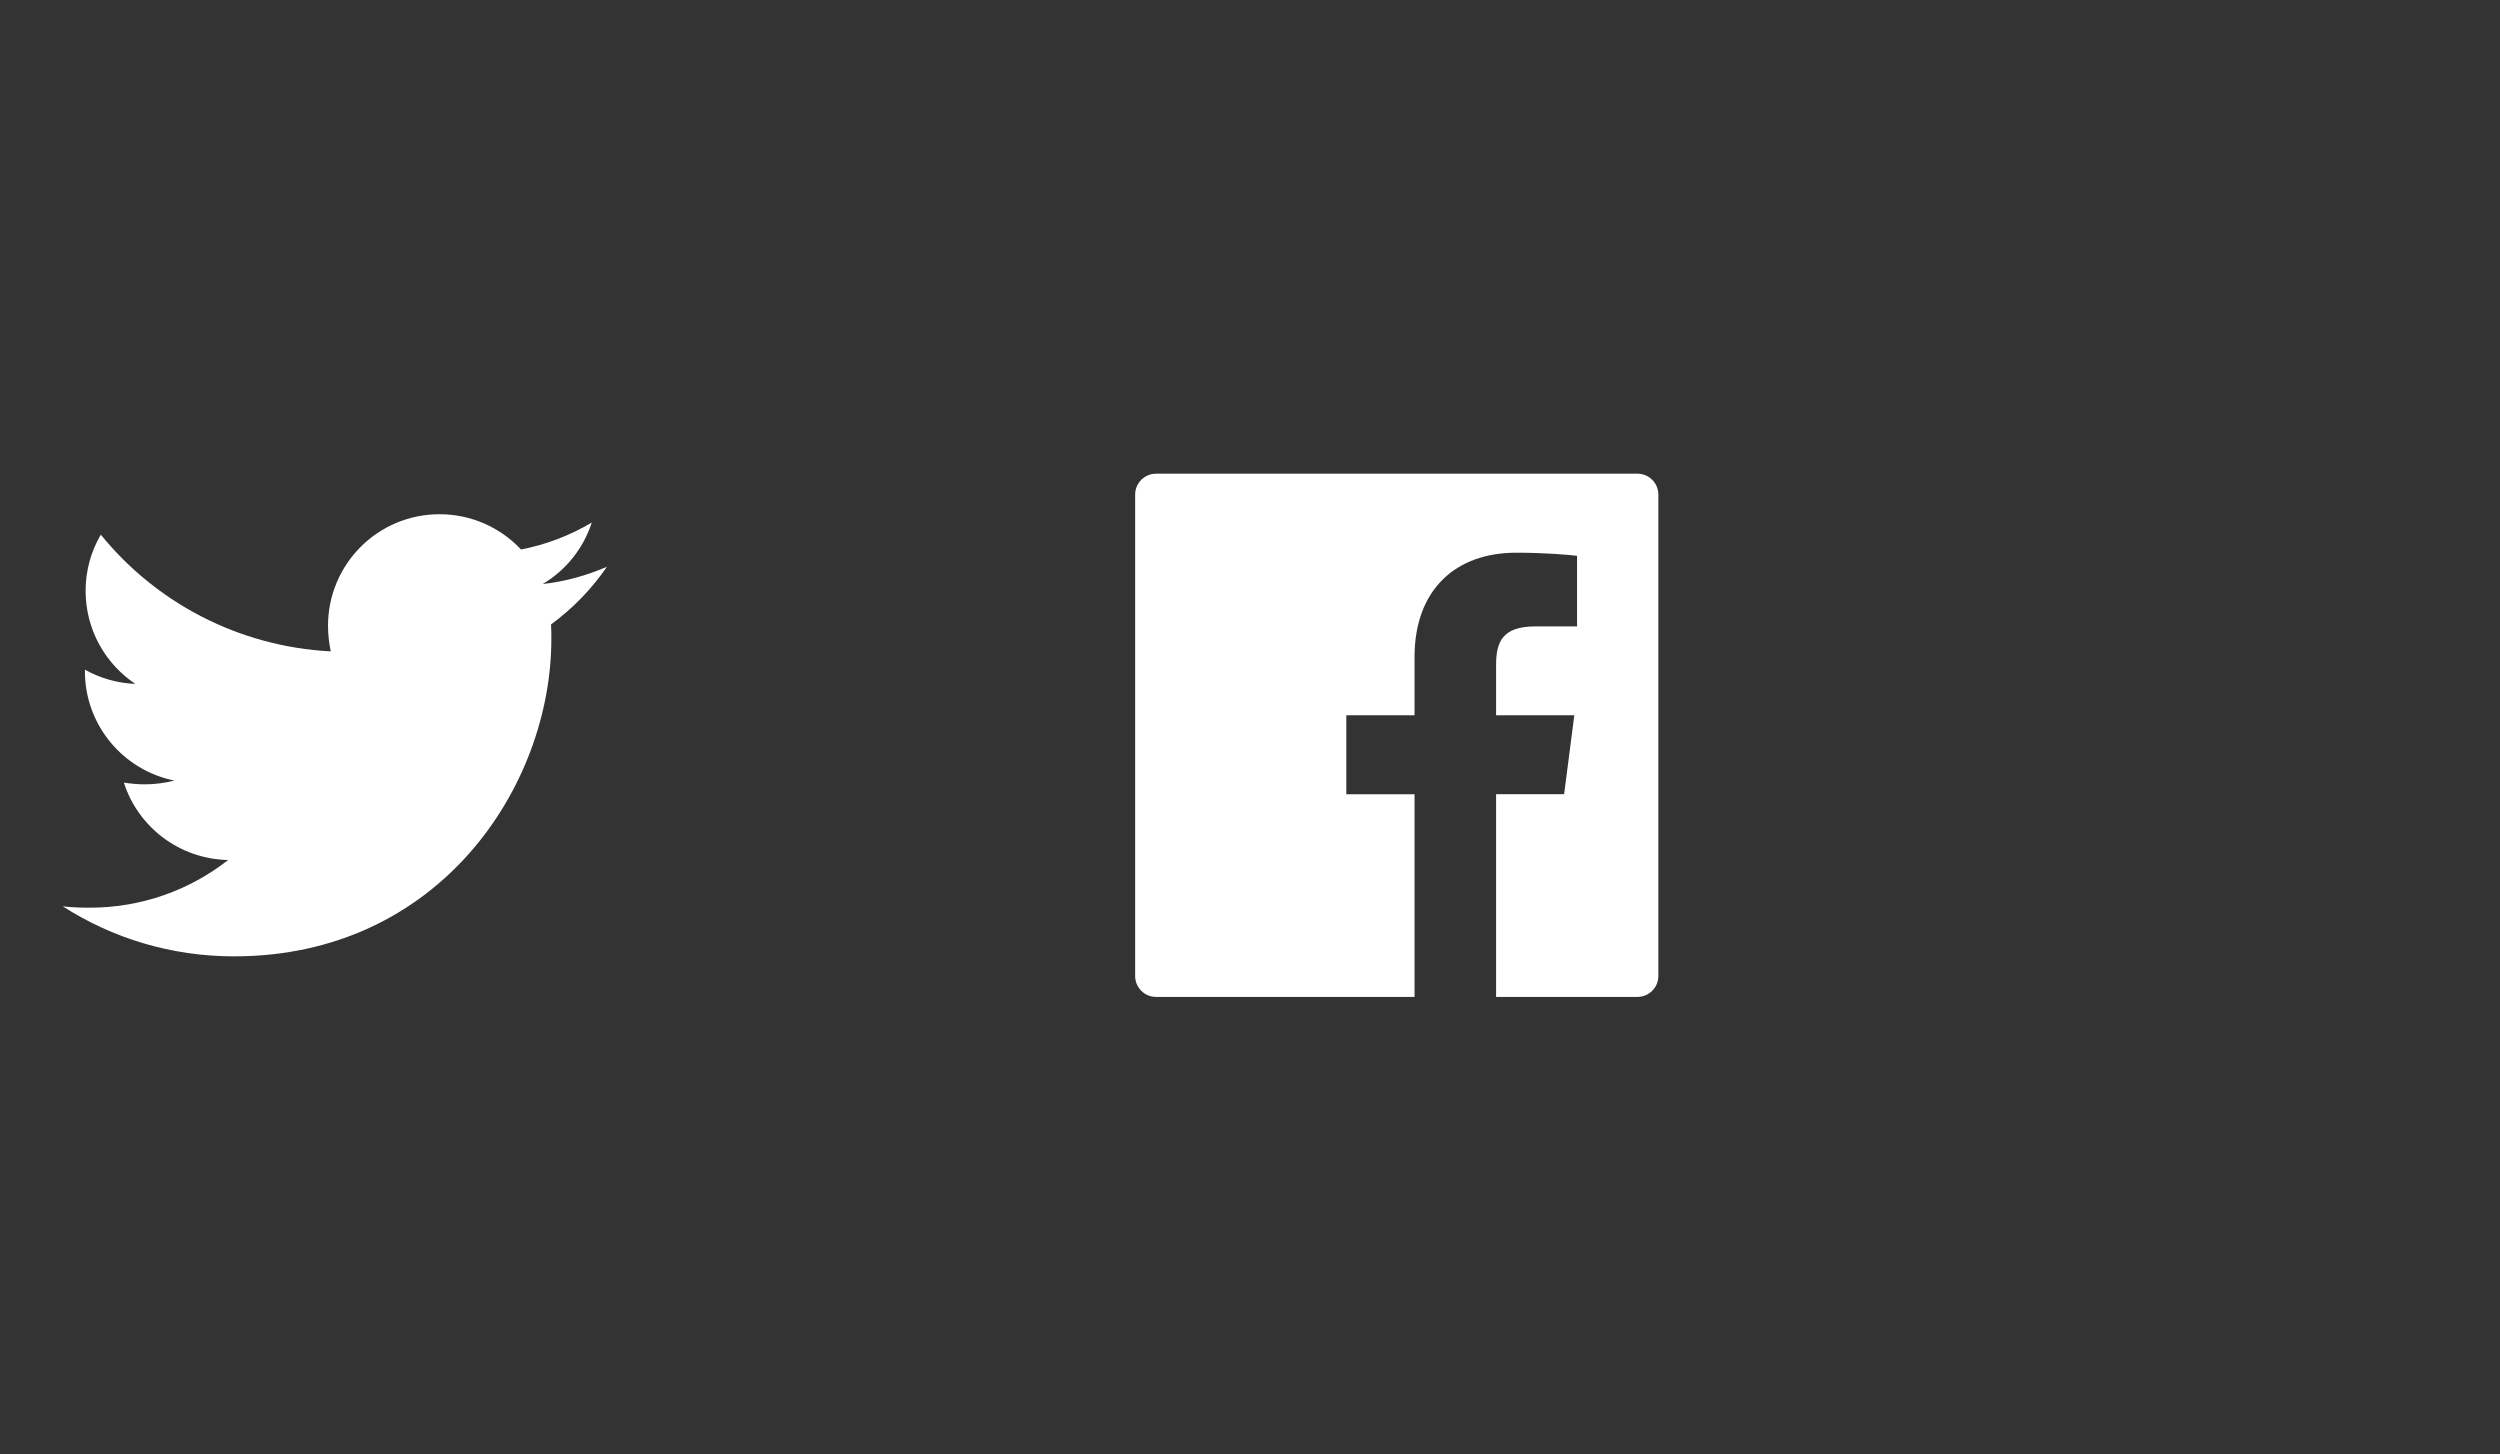 <svg width="153" height="89" viewBox="0 0 153 89" fill="none" xmlns="http://www.w3.org/2000/svg">
<rect x="0" y="0" width="153" height="89" fill="#333333" stroke="none"/>
<path d="M37.145 34.685C35.92 35.214 34.587 35.594 33.214 35.742C34.64 34.895 35.707 33.557 36.216 31.98C34.879 32.775 33.414 33.333 31.886 33.629C31.247 32.946 30.474 32.402 29.616 32.031C28.759 31.66 27.833 31.469 26.898 31.471C23.116 31.471 20.074 34.537 20.074 38.3C20.074 38.828 20.138 39.356 20.242 39.865C14.578 39.569 9.527 36.863 6.169 32.72C5.557 33.765 5.236 34.955 5.24 36.166C5.24 38.536 6.445 40.625 8.282 41.854C7.2 41.811 6.142 41.514 5.196 40.985V41.069C5.196 44.388 7.542 47.137 10.668 47.77C10.081 47.922 9.477 48 8.871 48.002C8.426 48.002 8.006 47.958 7.582 47.898C8.446 50.604 10.964 52.569 13.962 52.633C11.616 54.47 8.678 55.551 5.488 55.551C4.916 55.551 4.388 55.531 3.839 55.467C6.865 57.408 10.456 58.529 14.322 58.529C26.874 58.529 33.743 48.13 33.743 39.104C33.743 38.808 33.743 38.512 33.723 38.216C35.052 37.243 36.216 36.038 37.145 34.685Z" fill="white"/>
<path d="M100.211 28.99H70.751C70.043 28.99 69.471 29.562 69.471 30.271V59.73C69.471 60.438 70.043 61.011 70.751 61.011H100.211C100.919 61.011 101.491 60.438 101.491 59.73V30.271C101.491 29.562 100.919 28.99 100.211 28.99ZM96.512 38.336H93.955C91.949 38.336 91.561 39.288 91.561 40.689V43.775H96.348L95.724 48.606H91.561V61.011H86.57V48.611H82.395V43.775H86.57V40.213C86.57 36.078 89.095 33.825 92.786 33.825C94.555 33.825 96.072 33.957 96.516 34.017V38.336H96.512Z" fill="white"/>
</svg>
